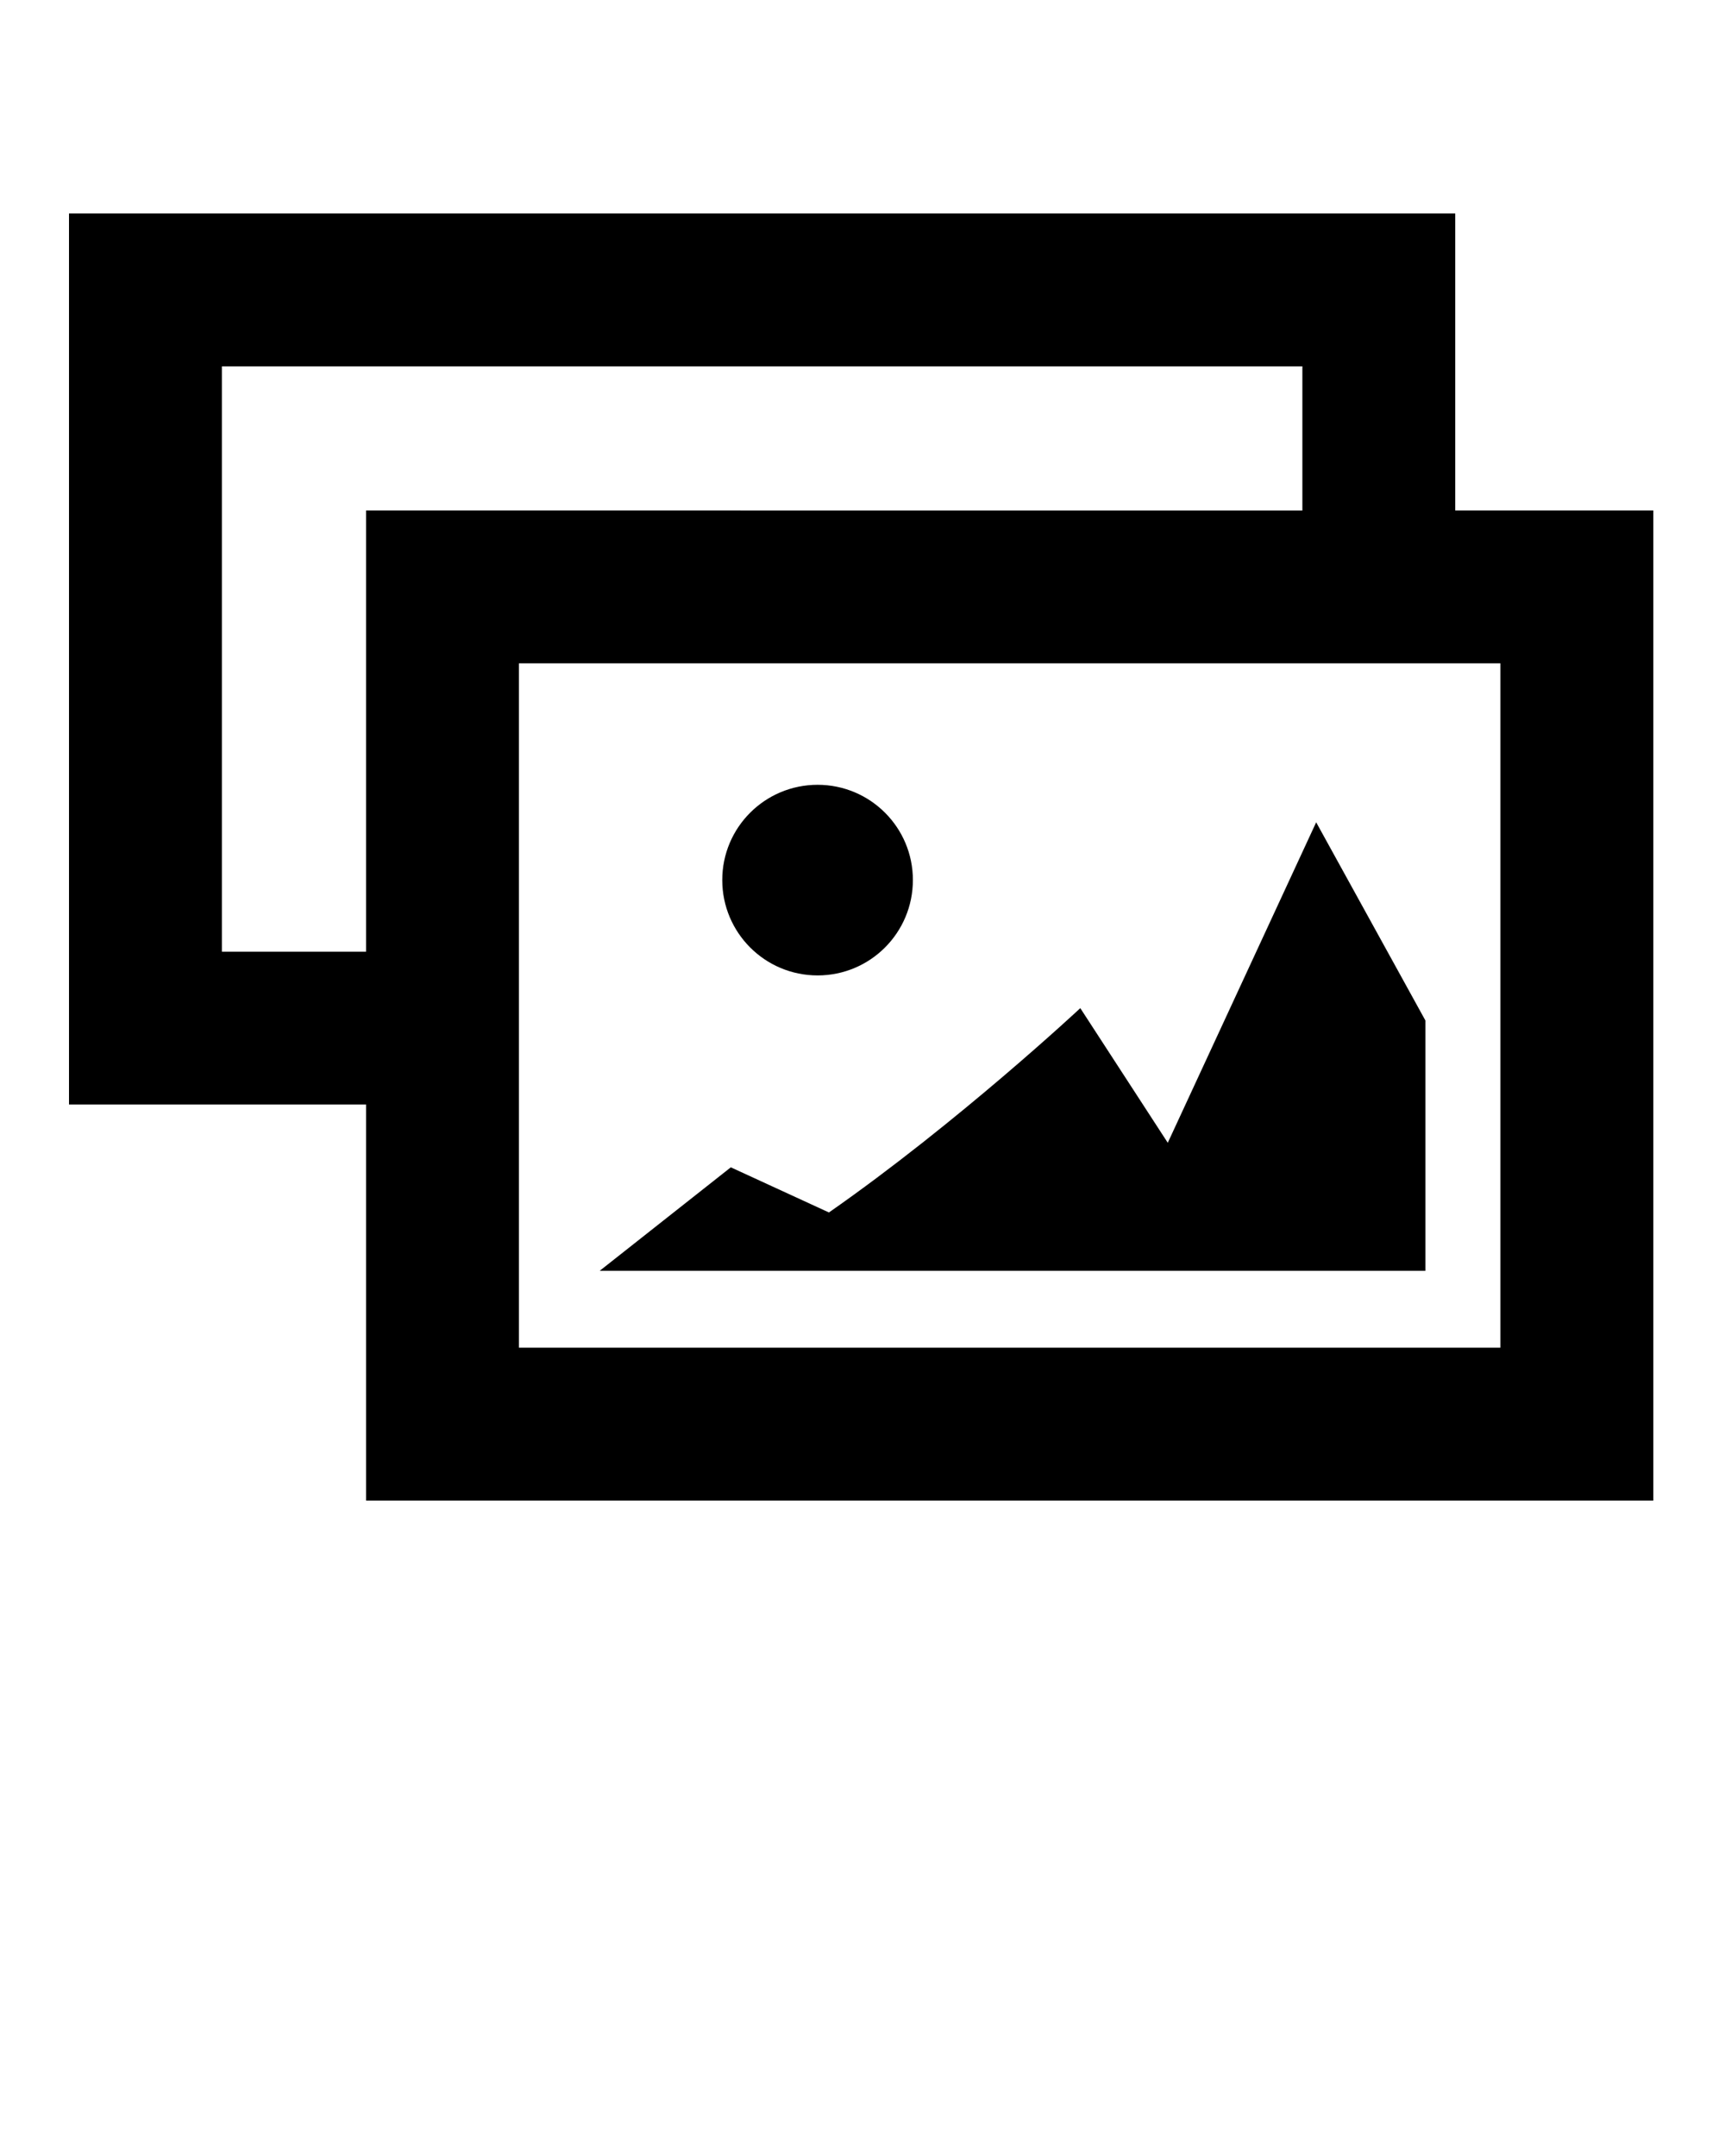 <svg xmlns="http://www.w3.org/2000/svg" xmlns:xlink="http://www.w3.org/1999/xlink" version="1.1" x="0px" y="0px" viewBox="0 0 100 125" enable-background="new 0 0 100 100" xml:space="preserve">
    <g>
        <path fill="#000000" d="M52.921,51.022c0,3.057-2.47,5.531-5.523,5.531c-3.055,0-5.528-2.475-5.528-5.531   c0-3.05,2.473-5.521,5.528-5.521C50.451,45.502,52.921,47.972,52.921,51.022z" />
        <path fill="#000000" d="M34.766,73.678h47.865l0,0l0,0V59.164L76.3,47.675l-8.603,18.581l-5.071-7.806   c0,0-7.098,6.633-14.572,11.846l-5.688-2.617L34.766,73.678z" />
        <path fill="#000000" d="M84.362,29.596v-5.738v-5.741v-5.74h-68.88H4v11.481v28.703v5.738v5.737h17.221V87h74.624V29.596H84.362z    M21.221,55.179h-8.358V21.239H75.5v8.357H21.221V55.179z M86.98,78.137H30.083V38.459H86.98V78.137z" />
    </g>
</svg>
